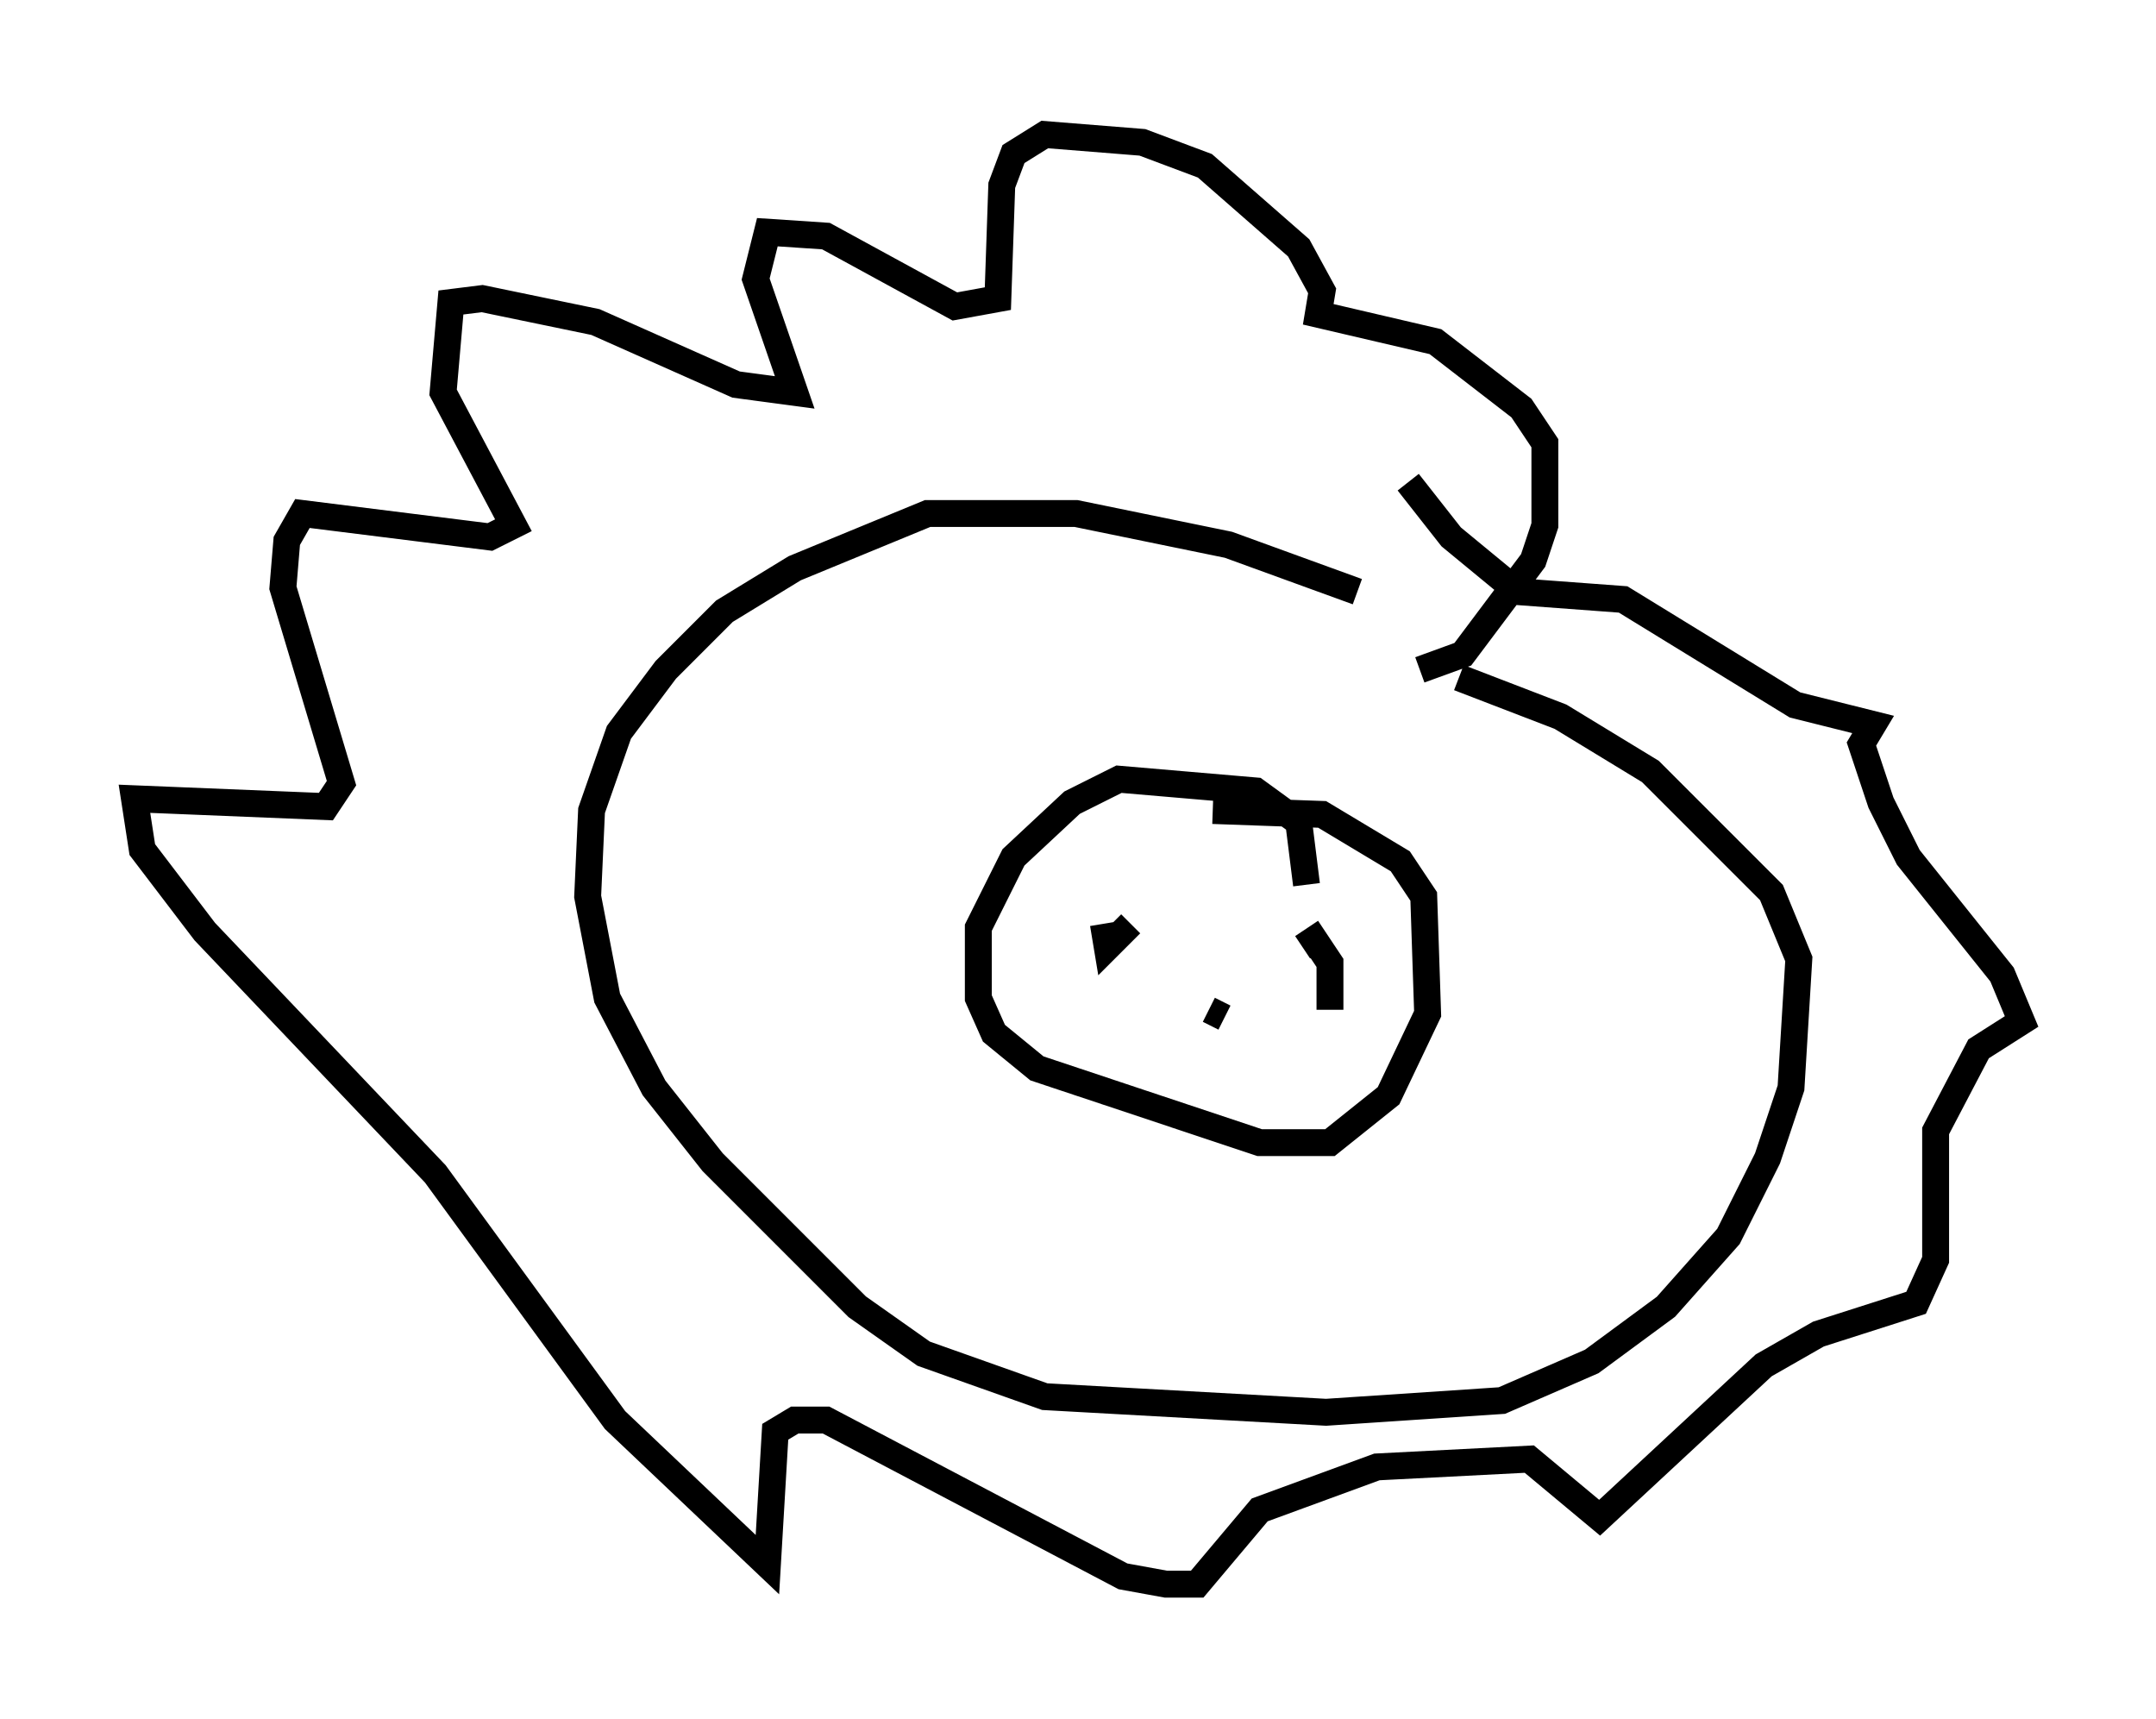 <?xml version="1.0" encoding="utf-8" ?>
<svg baseProfile="full" height="63.888" version="1.1" width="80.156" xmlns="http://www.w3.org/2000/svg" xmlns:ev="http://www.w3.org/2001/xml-events" xmlns:xlink="http://www.w3.org/1999/xlink"><defs /><rect fill="white" height="63.888" width="80.156" x="0" y="0" /><path d="M52.788, 24.028 m-2.324, -2.034 l-4.793, -1.743 -5.665, -1.162 l-5.52, 0.0 -4.939, 2.034 l-2.615, 1.598 -2.179, 2.179 l-1.743, 2.324 -1.017, 2.905 l-0.145, 3.196 0.726, 3.777 l1.743, 3.341 2.179, 2.76 l5.374, 5.374 2.469, 1.743 l4.503, 1.598 10.458, 0.581 l6.536, -0.436 3.341, -1.453 l2.76, -2.034 2.324, -2.615 l1.453, -2.905 0.872, -2.615 l0.291, -4.793 -1.017, -2.469 l-4.503, -4.503 -3.341, -2.034 l-3.777, -1.453 m-5.665, 7.698 l-0.291, -2.324 -1.598, -1.162 l-5.084, -0.436 -1.743, 0.872 l-2.179, 2.034 -1.307, 2.615 l0.0, 2.615 0.581, 1.307 l1.598, 1.307 8.279, 2.76 l2.615, 0.0 2.179, -1.743 l1.453, -3.05 -0.145, -4.358 l-0.872, -1.307 -2.905, -1.743 l-4.067, -0.145 m4.358, 7.408 l0.0, -1.743 -0.581, -0.872 l-0.436, 0.291 m-7.408, -0.872 l0.145, 0.872 0.872, -0.872 m2.905, 3.196 l0.581, 0.291 m7.263, -12.927 l1.598, -0.581 2.615, -3.486 l0.436, -1.307 0.0, -3.05 l-0.872, -1.307 -3.196, -2.469 l-4.358, -1.017 0.145, -0.872 l-0.872, -1.598 -3.486, -3.05 l-2.324, -0.872 -3.631, -0.291 l-1.162, 0.726 -0.436, 1.162 l-0.145, 4.212 -1.598, 0.291 l-4.793, -2.615 -2.179, -0.145 l-0.436, 1.743 1.453, 4.212 l-2.179, -0.291 -5.229, -2.324 l-4.212, -0.872 -1.162, 0.145 l-0.291, 3.341 2.615, 4.939 l-0.872, 0.436 -6.972, -0.872 l-0.581, 1.017 -0.145, 1.743 l2.179, 7.263 -0.581, 0.872 l-7.117, -0.291 0.291, 1.888 l2.324, 3.05 8.57, 9.006 l6.682, 9.151 5.665, 5.374 l0.291, -4.939 0.726, -0.436 l1.162, 0.0 11.039, 5.81 l1.598, 0.291 1.162, 0.0 l2.324, -2.76 4.358, -1.598 l5.665, -0.291 2.615, 2.179 l6.101, -5.665 2.034, -1.162 l3.631, -1.162 0.726, -1.598 l0.0, -4.793 1.598, -3.05 l1.598, -1.017 -0.726, -1.743 l-3.486, -4.358 -1.017, -2.034 l-0.726, -2.179 0.436, -0.726 l-2.905, -0.726 -6.391, -3.922 l-3.922, -0.291 -2.469, -2.034 l-1.598, -2.034 " fill="none" stroke="black" stroke-width="1" /></svg>